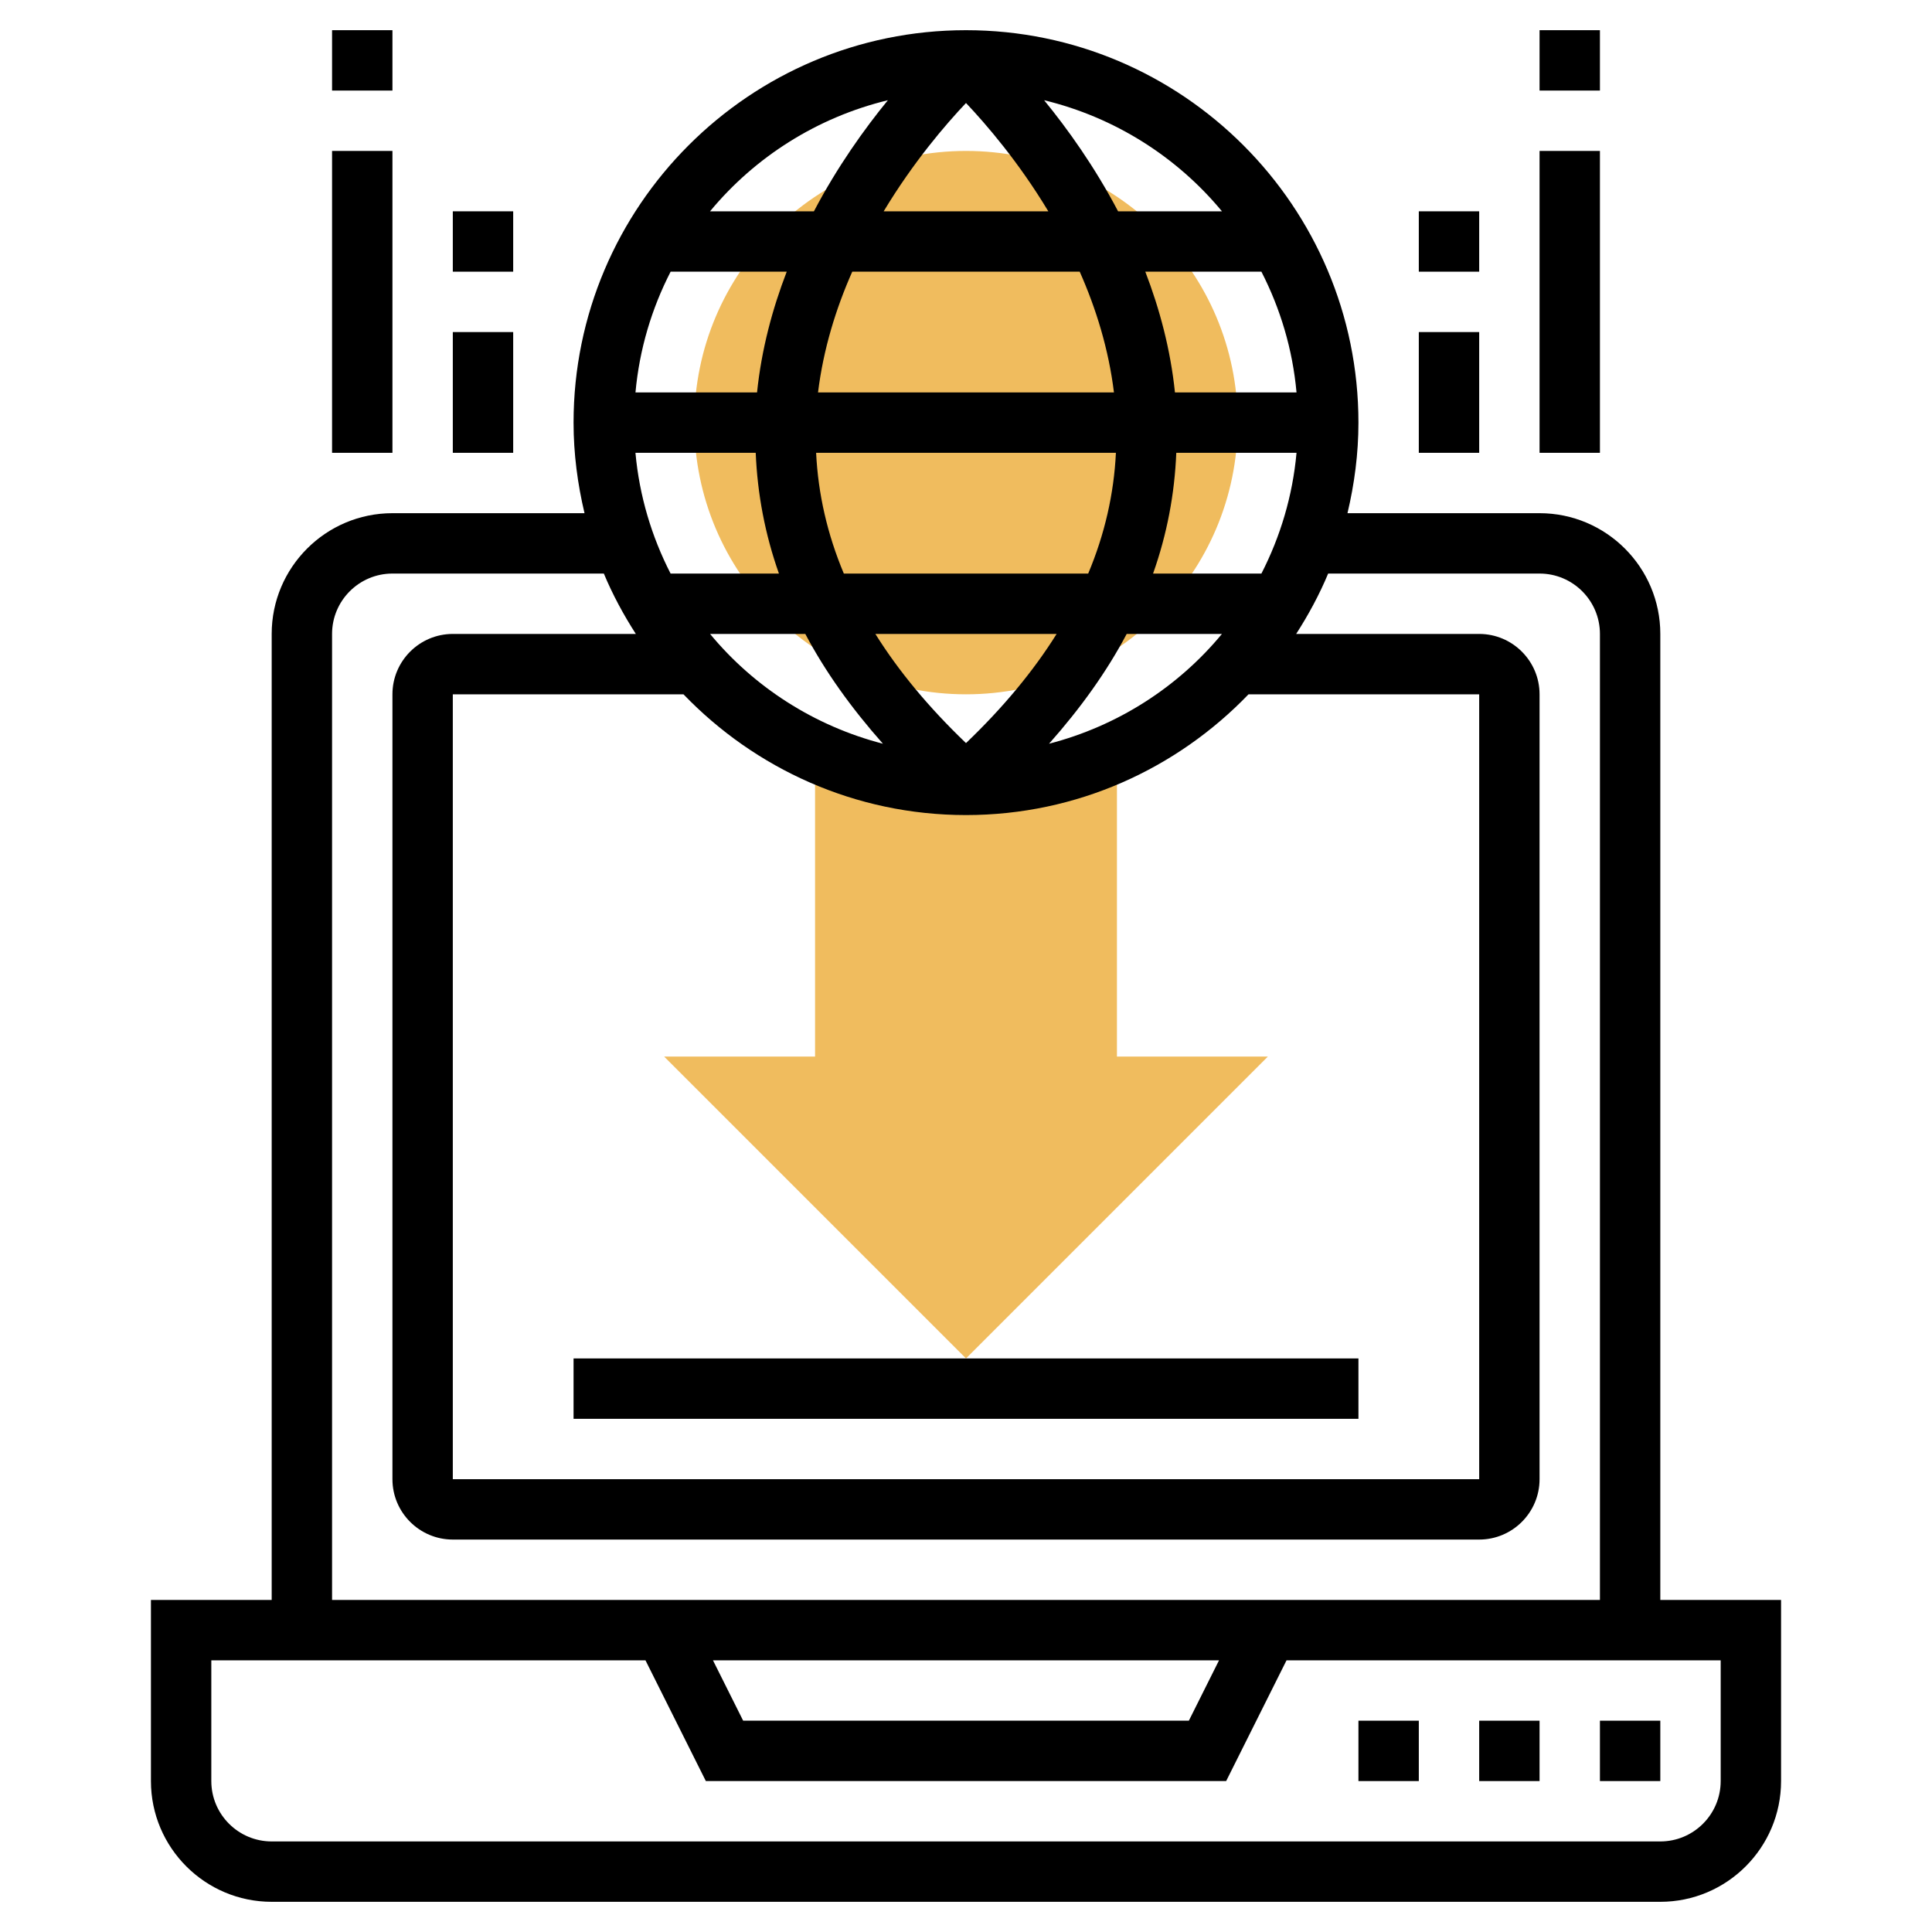 <svg id="_x33_0" enable-background="new 0 0 64 64" height="512" viewBox="0 0 64 64" width="512" xmlns="http://www.w3.org/2000/svg"><circle cx="32" cy="14" fill="#f0bc5e" r="9"/><path d="m37 35v-10.102c-1.524.701-3.213 1.102-5 1.102s-3.476-.401-5-1.102v10.102h-5l10 10 10-10z" fill="#f0bc5e"/><path d="m55 53v-32c0-2.206-1.794-4-4-4h-6.363c.229-.965.363-1.966.363-3 0-7.168-5.832-13-13-13s-13 5.832-13 13c0 1.034.134 2.035.363 3h-6.363c-2.206 0-4 1.794-4 4v32h-4v6c0 2.206 1.794 4 4 4h46c2.206 0 4-1.794 4-4v-6zm-19.233-44c.539 1.215.958 2.562 1.134 4h-9.803c.177-1.438.595-2.785 1.134-4zm-6.494-2c.985-1.636 2.056-2.879 2.727-3.588.671.709 1.742 1.952 2.727 3.588zm13.676 6h-4.027c-.148-1.43-.509-2.769-.982-4h3.846c.626 1.221 1.034 2.57 1.163 4zm-10.949 11.616c-1.224-1.172-2.228-2.378-3.002-3.616h6.004c-.774 1.238-1.778 2.444-3.002 3.616zm5.323-3.616h3.155c-1.455 1.76-3.452 3.048-5.727 3.637 1.046-1.179 1.914-2.39 2.572-3.637zm-8.075 3.637c-2.275-.589-4.271-1.878-5.726-3.637h3.155c.658 1.247 1.526 2.458 2.571 3.637zm-1.295-5.637c-.548-1.305-.852-2.64-.918-4h9.931c-.066 1.36-.37 2.695-.918 4zm-2.875-6h-4.027c.13-1.43.537-2.779 1.164-4h3.846c-.474 1.231-.835 2.57-.983 4zm-.044 2c.056 1.362.308 2.697.769 4h-3.589c-.626-1.221-1.034-2.57-1.164-4zm6.966 12c3.675 0 6.992-1.54 9.359-4h7.641v26h-34v-26h7.641c2.367 2.46 5.684 4 9.359 4zm9.786-8h-3.589c.462-1.303.714-2.638.769-4h3.983c-.129 1.43-.537 2.779-1.163 4zm-1.307-12h-3.441c-.781-1.486-1.672-2.728-2.45-3.68 2.343.568 4.4 1.878 5.891 3.68zm-11.067-3.68c-.778.952-1.669 2.194-2.45 3.68h-3.441c1.491-1.802 3.548-3.112 5.891-3.68zm-18.412 17.68c0-1.103.897-2 2-2h7.003c.293.702.653 1.367 1.06 2h-6.063c-1.103 0-2 .897-2 2v26c0 1.103.897 2 2 2h34c1.103 0 2-.897 2-2v-26c0-1.103-.897-2-2-2h-6.063c.407-.633.767-1.298 1.06-2h7.003c1.103 0 2 .897 2 2v32h-42zm29.382 34-1 2h-14.764l-1-2zm16.618 4c0 1.103-.897 2-2 2h-46c-1.103 0-2-.897-2-2v-4h14.382l2 4h17.236l2-4h14.382z"/><path d="m19 45h26v2h-26z"/><path d="m15 7h2v2h-2z"/><path d="m15 11h2v4h-2z"/><path d="m11 1h2v2h-2z"/><path d="m11 5h2v10h-2z"/><path d="m47 7h2v2h-2z"/><path d="m47 11h2v4h-2z"/><path d="m51 1h2v2h-2z"/><path d="m51 5h2v10h-2z"/><path d="m45 57h2v2h-2z"/><path d="m49 57h2v2h-2z"/><path d="m53 57h2v2h-2z"/></svg>